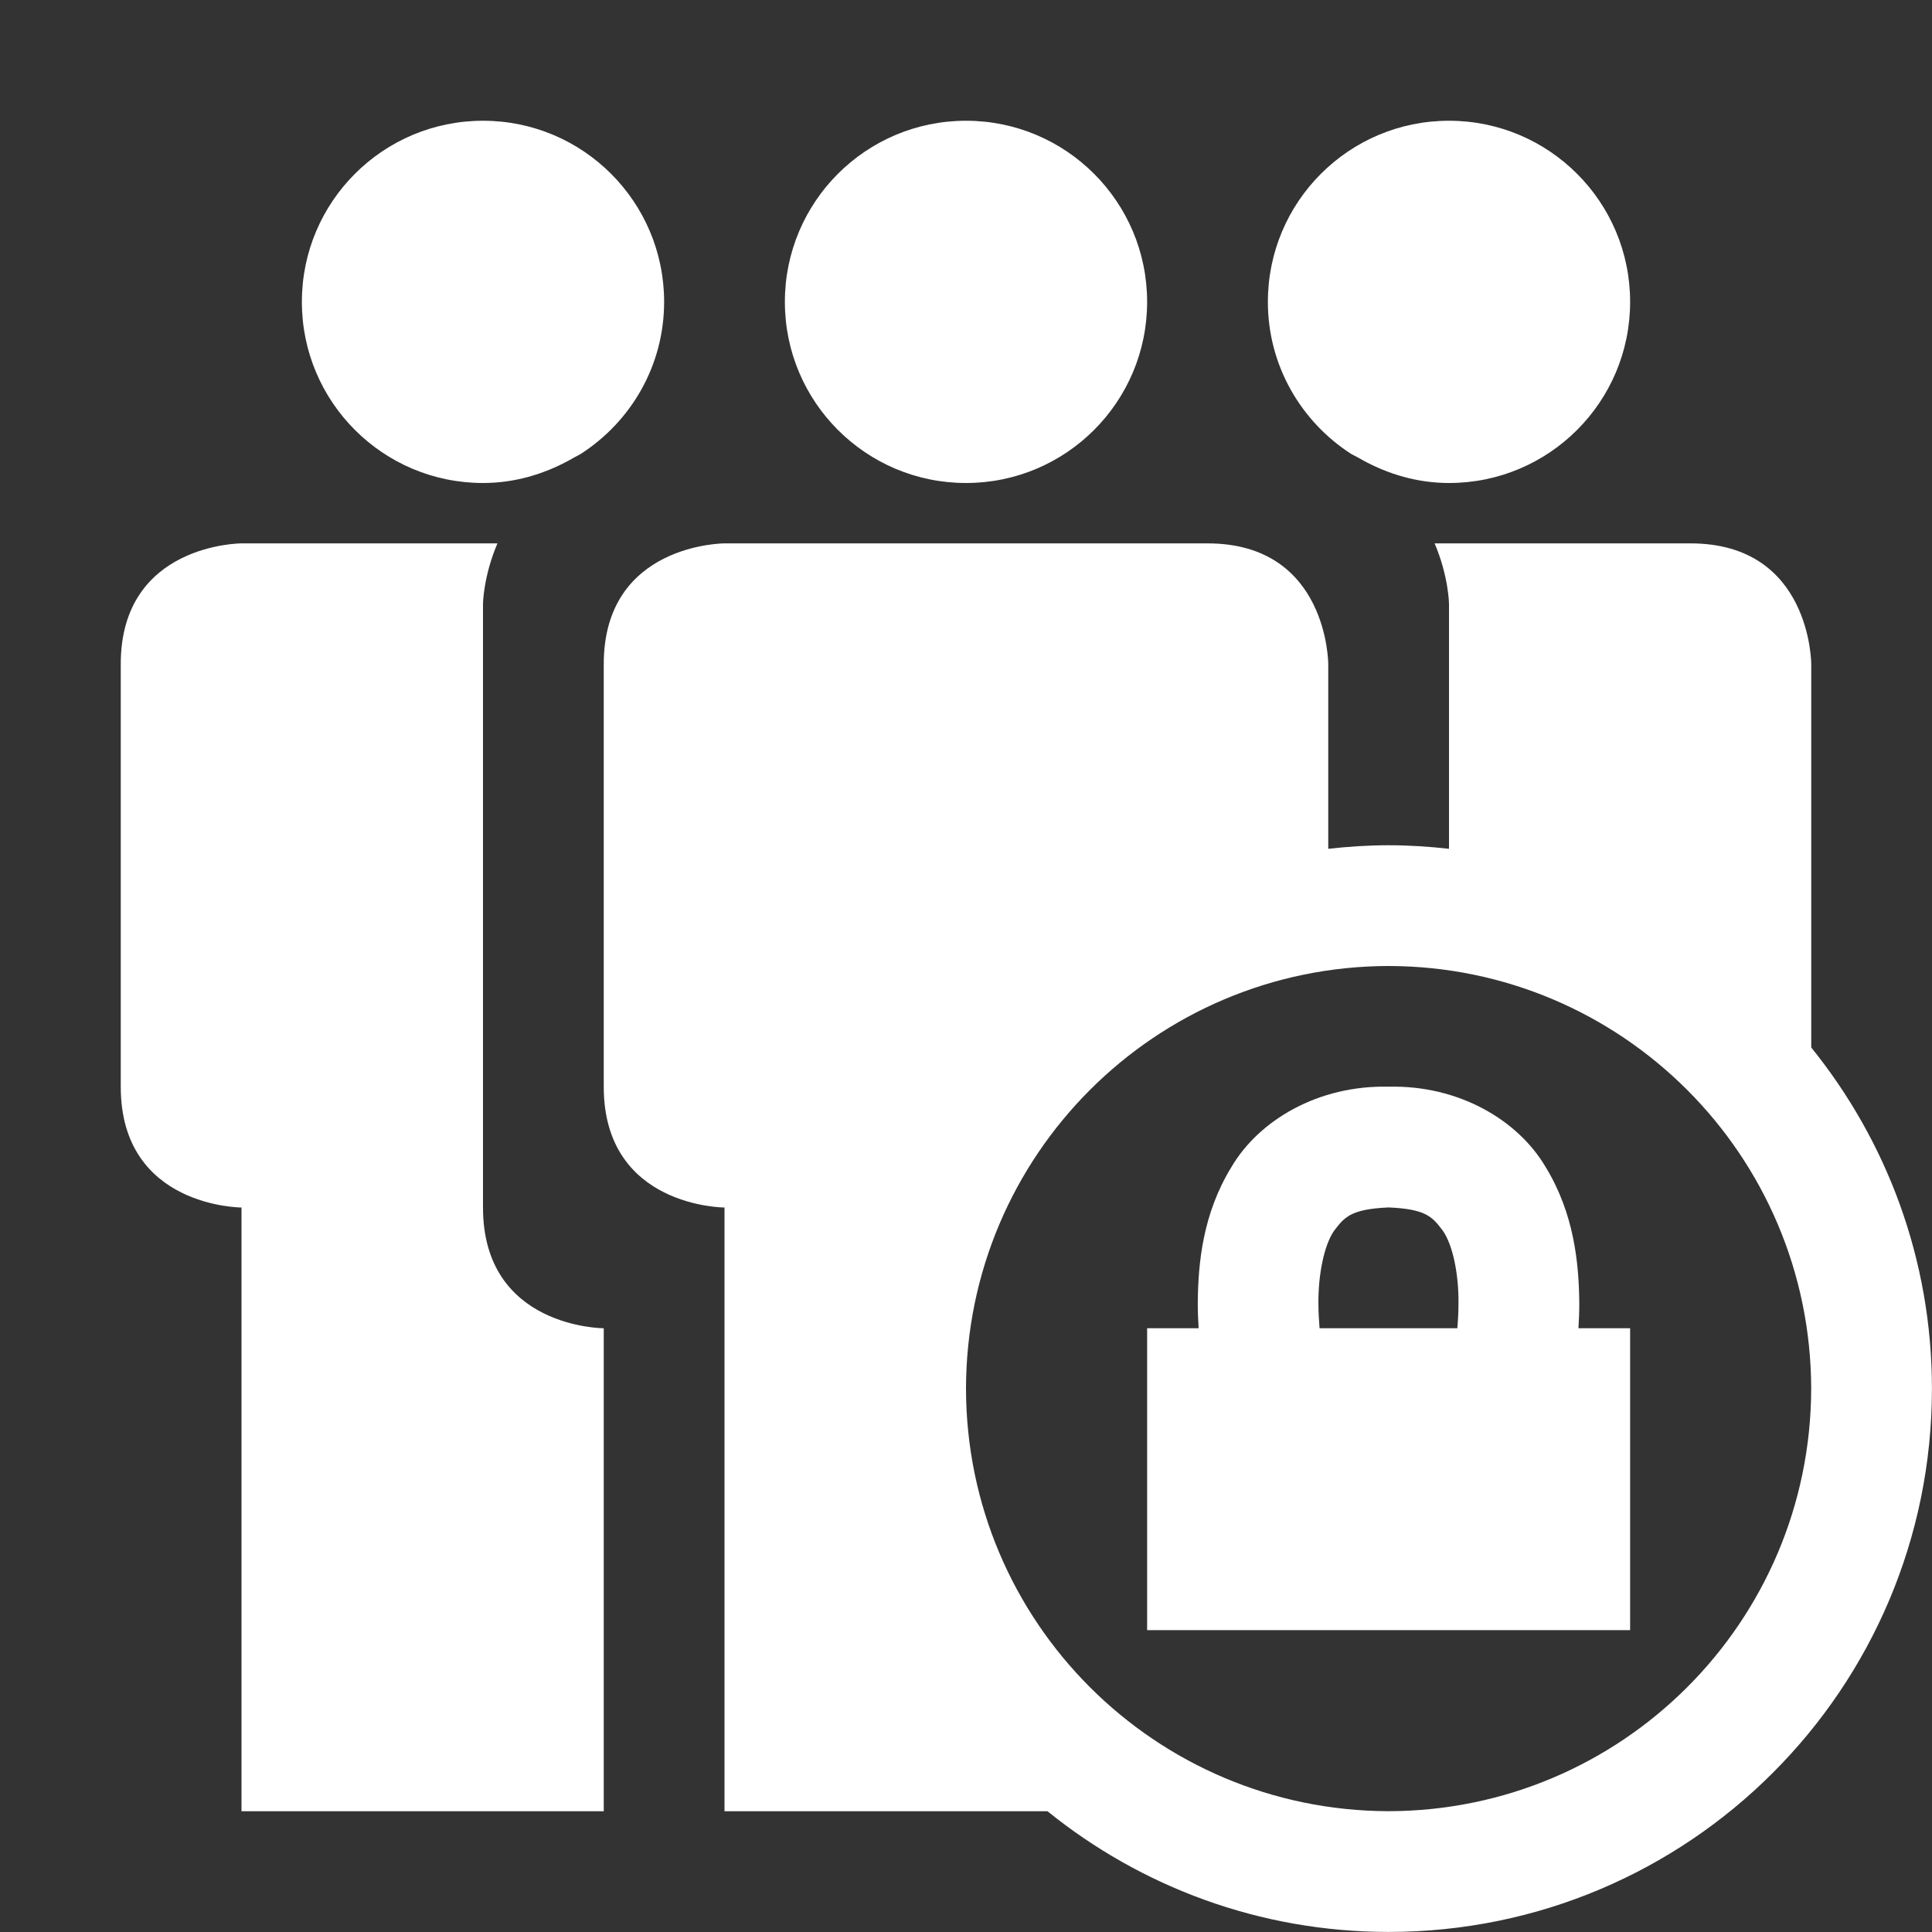 <svg width="32" height="32" xmlns="http://www.w3.org/2000/svg">

 <rect width="100%" height="100%" fill="#333333" stroke="none"/>

 <g>
  <title>background</title>
  <rect fill="none" id="canvas_background" height="402" width="582" y="-1" x="-1"/>
 </g>
 <g>
  <title>Layer 1</title>
  <rect id="svg_1" width="32" height="32" fill="none"/>
  <path fill="#ffffff" id="svg_2" d="m22.38,7.519c0.065,0.035 0.134,0.068 0.194,0.105c0.426,0.232 0.906,0.376 1.426,0.376c1.657,0 3,-1.343 3,-3s-1.343,-3 -3,-3s-3,1.343 -3,3c0,1.059 0.552,1.985 1.38,2.519zm-14.38,12.481c0,-2 0,-10 0,-10s0.005,-0.45 0.239,-1c-2.079,0 -4.239,0 -4.239,0s-2,0 -2,2l0,7c0,2 2,2 2,2l0,10l6,0l0,-8c0,0 -2,0 -2,-2zm8,-12c1.657,0 3,-1.343 3,-3s-1.343,-3 -3,-3s-3,1.343 -3,3s1.343,3 3,3zm-8,0c0.52,0 1.001,-0.144 1.427,-0.376c0.059,-0.036 0.125,-0.068 0.188,-0.103c0.831,-0.533 1.385,-1.46 1.385,-2.521c0,-1.657 -1.343,-3 -3,-3s-3,1.343 -3,3s1.343,3 3,3zm22,9.35c0,-2.261 0,-6.35 0,-6.35s0,-2 -2,-2l-4.238,0c0.233,0.55 0.238,1 0.238,1s0,1.888 0,4.059c-0.329,-0.037 -0.662,-0.059 -1,-0.059s-0.671,0.022 -1,0.059c0,-1.632 0,-3.059 0,-3.059s0,-2 -2,-2c-0.5,0 -8,0 -8,0s-2,0 -2,2l0,7c0,2 2,2 2,2l0,10l5.35,0c1.545,1.248 3.509,1.999 5.65,1.999c4.971,0 8.999,-4.028 8.999,-8.999c0,-2.142 -0.751,-4.105 -1.999,-5.65zm-7,12.649c-3.865,-0.008 -6.994,-3.135 -7,-6.999c0.006,-3.865 3.135,-6.994 7,-7c3.864,0.006 6.991,3.135 6.999,7c-0.008,3.864 -3.135,6.991 -6.999,6.999z"/>
  <path fill="#ffffff" id="svg_3" d="m26.144,22c0.008,-0.131 0.014,-0.267 0.014,-0.409c-0.006,-0.678 -0.088,-1.492 -0.556,-2.259c-0.457,-0.779 -1.438,-1.36 -2.602,-1.333c-1.165,-0.027 -2.148,0.554 -2.605,1.333c-0.47,0.767 -0.552,1.581 -0.556,2.259c0,0.143 0.006,0.278 0.014,0.409l-0.853,0l0,5l8,0l0,-5l-0.856,0zm-4.307,-0.409c-0.004,-0.478 0.093,-0.958 0.254,-1.198c0.173,-0.227 0.27,-0.366 0.909,-0.394c0.637,0.027 0.73,0.165 0.904,0.394c0.162,0.24 0.259,0.723 0.253,1.198c0,0.145 -0.008,0.28 -0.019,0.409l-2.282,0c-0.01,-0.131 -0.019,-0.268 -0.019,-0.409z"/>
 </g>
</svg>